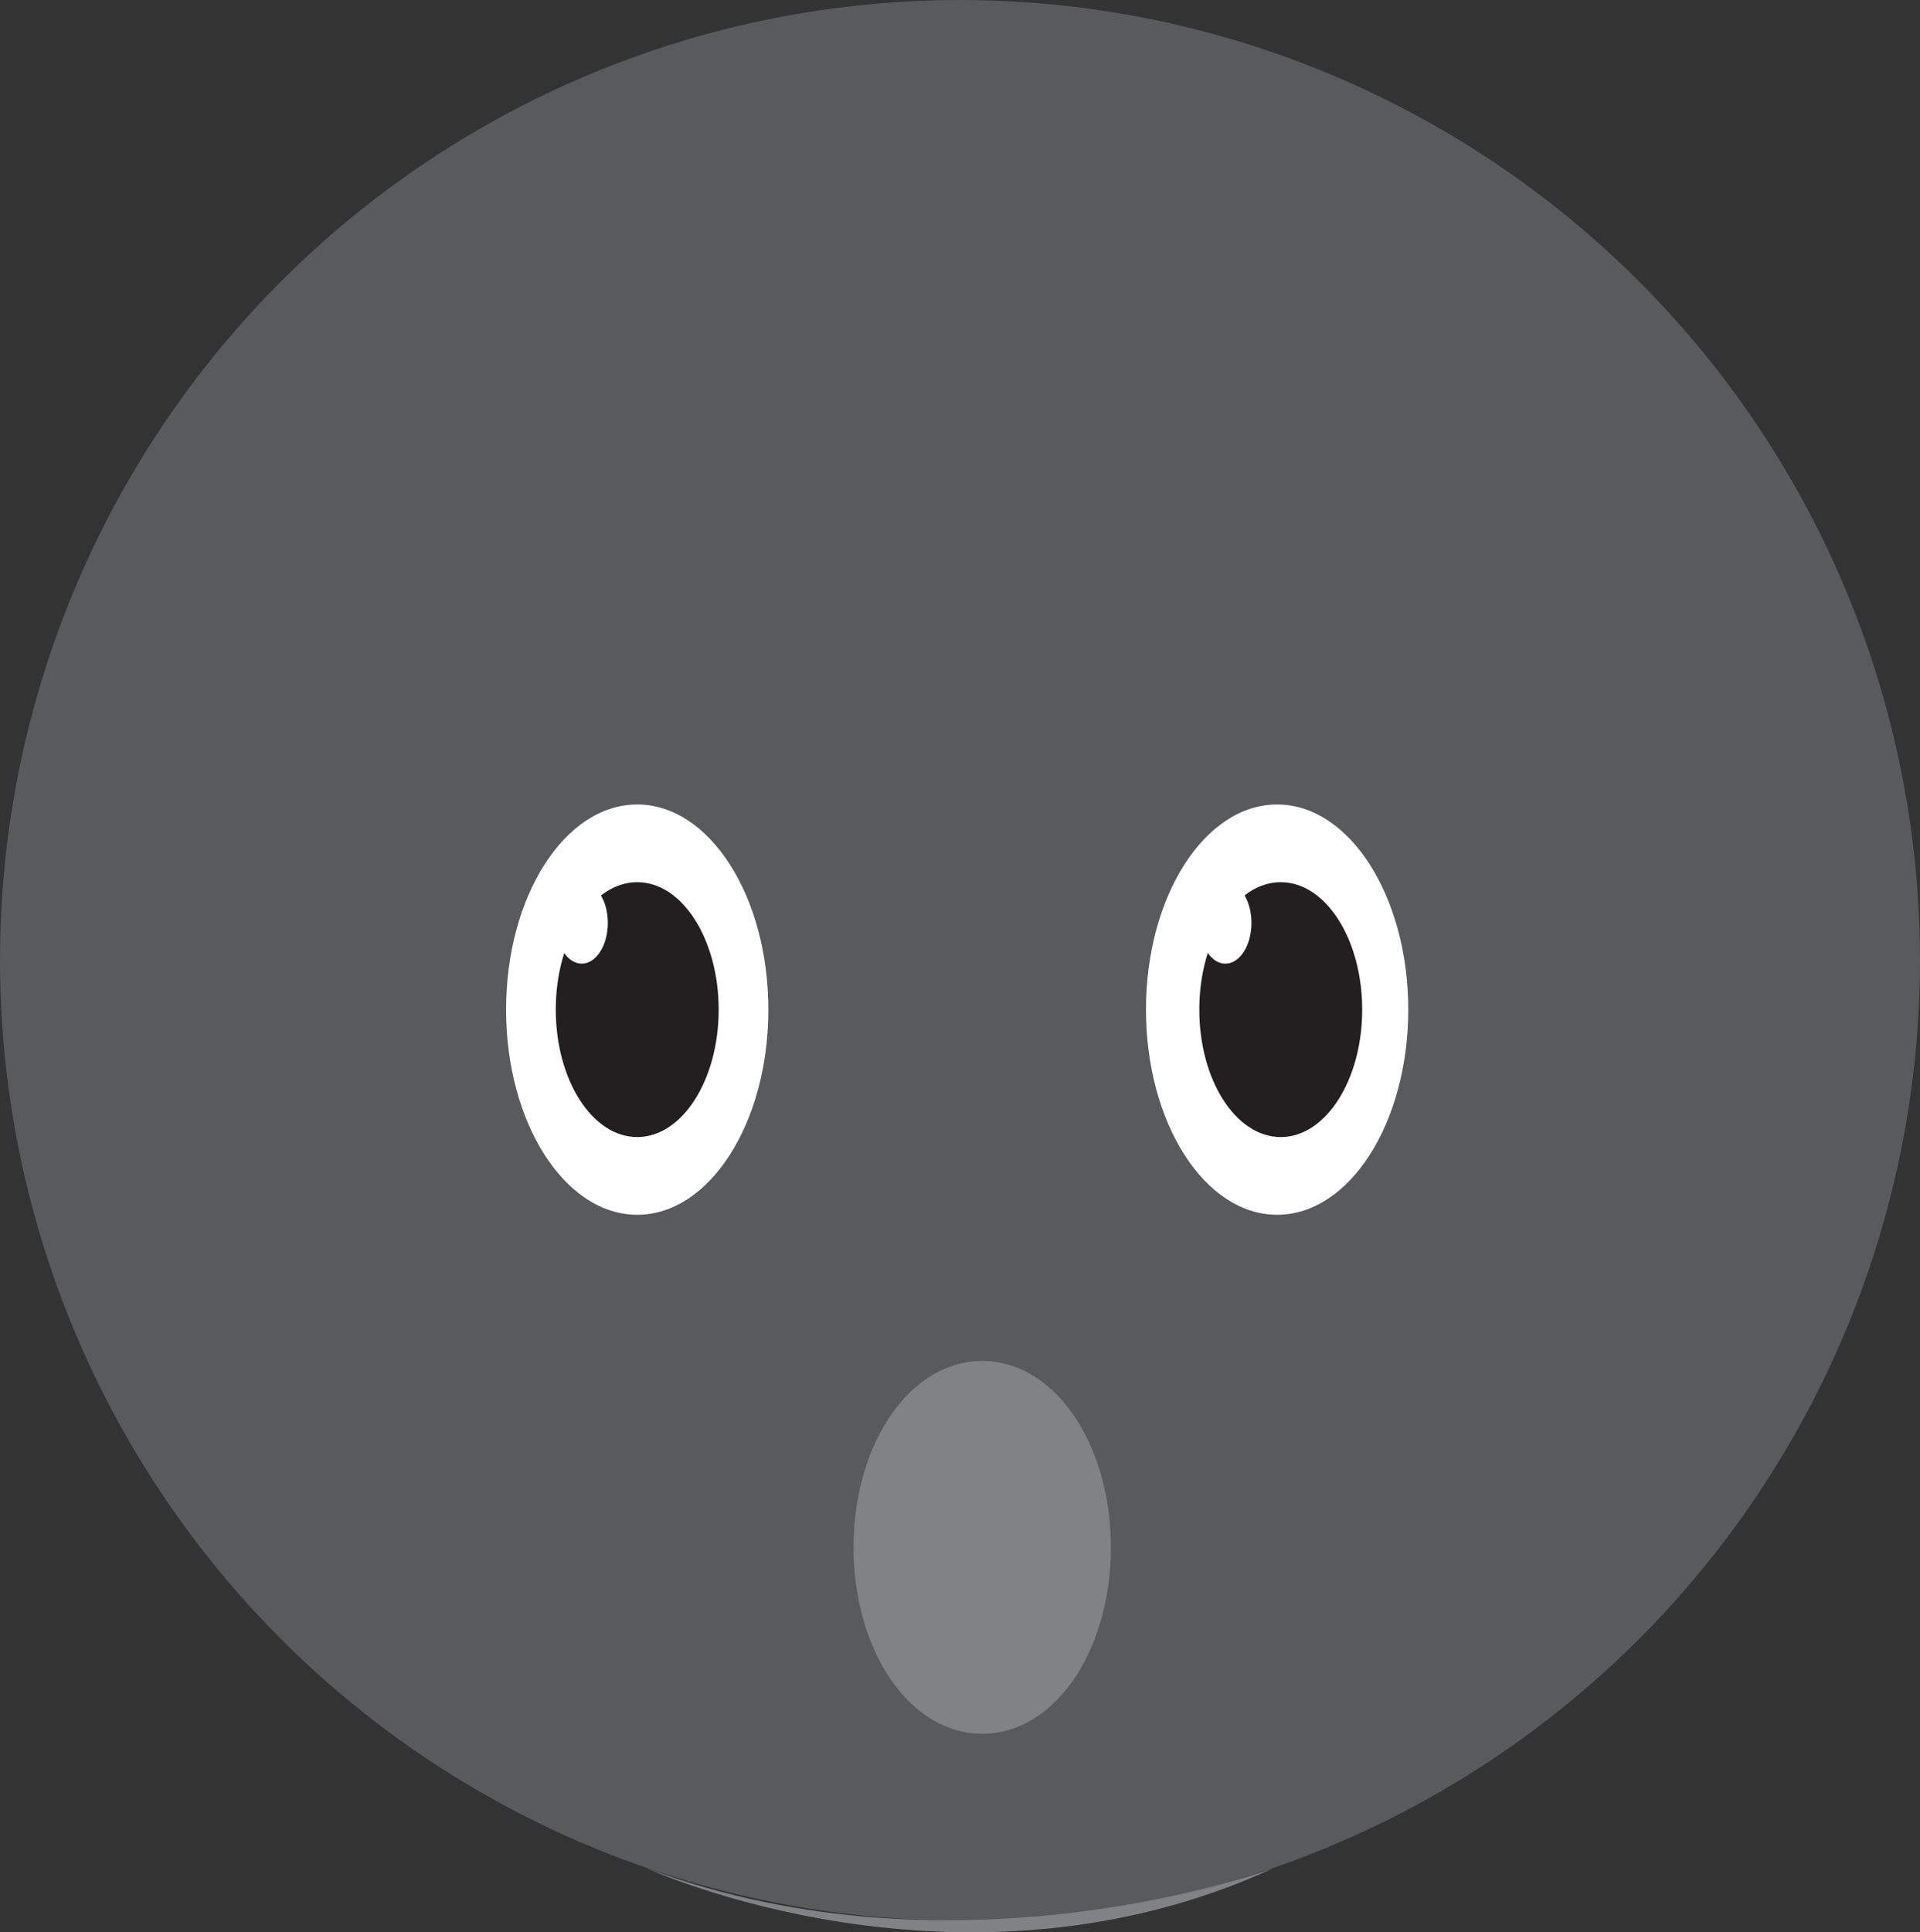 <?xml version="1.0" encoding="UTF-8"?>
<svg id="Layer_2" data-name="Layer 2" xmlns="http://www.w3.org/2000/svg" viewBox="0 0 179.64 180.74">
  <rect x="0" y="0" width="179.64" height="180.74" fill="#333333" stroke="none"/>
  <defs>
    <style>
      .cls-1 {
        stroke: #818285;
        stroke-miterlimit: 10;
        stroke-width: 5px;
      }

      .cls-1, .cls-2 {
        fill: #818285;
      }

      .cls-3 {
        fill: #fff;
      }

      .cls-4 {
        fill: #231f20;
      }

      .cls-5 {
        fill: #595a5c;
      }
    </style>
  </defs>
  <g id="faces-sorprendido">
    <g>
      <g>
        <circle class="cls-5" cx="89.82" cy="89.82" r="89.82"/>
        <path class="cls-2" d="M60.52,174.76s29.3,13.47,58.6,0c0,0-29.3,10.93-58.6,0Z"/>
      </g>
      <g>
        <ellipse class="cls-3" cx="59.62" cy="94.44" rx="12.27" ry="19.19"/>
        <ellipse class="cls-4" cx="59.62" cy="94.44" rx="7.62" ry="11.92"/>
        <ellipse class="cls-3" cx="54.43" cy="86.33" rx="2.44" ry="3.81"/>
      </g>
      <g>
        <ellipse class="cls-3" cx="119.49" cy="94.44" rx="12.27" ry="19.19"/>
        <ellipse class="cls-4" cx="119.83" cy="94.44" rx="7.62" ry="11.92"/>
        <ellipse class="cls-3" cx="114.65" cy="86.33" rx="2.44" ry="3.81"/>
      </g>
      <ellipse class="cls-1" cx="91.9" cy="144.74" rx="9.54" ry="14.94"/>
    </g>
  </g>
</svg>